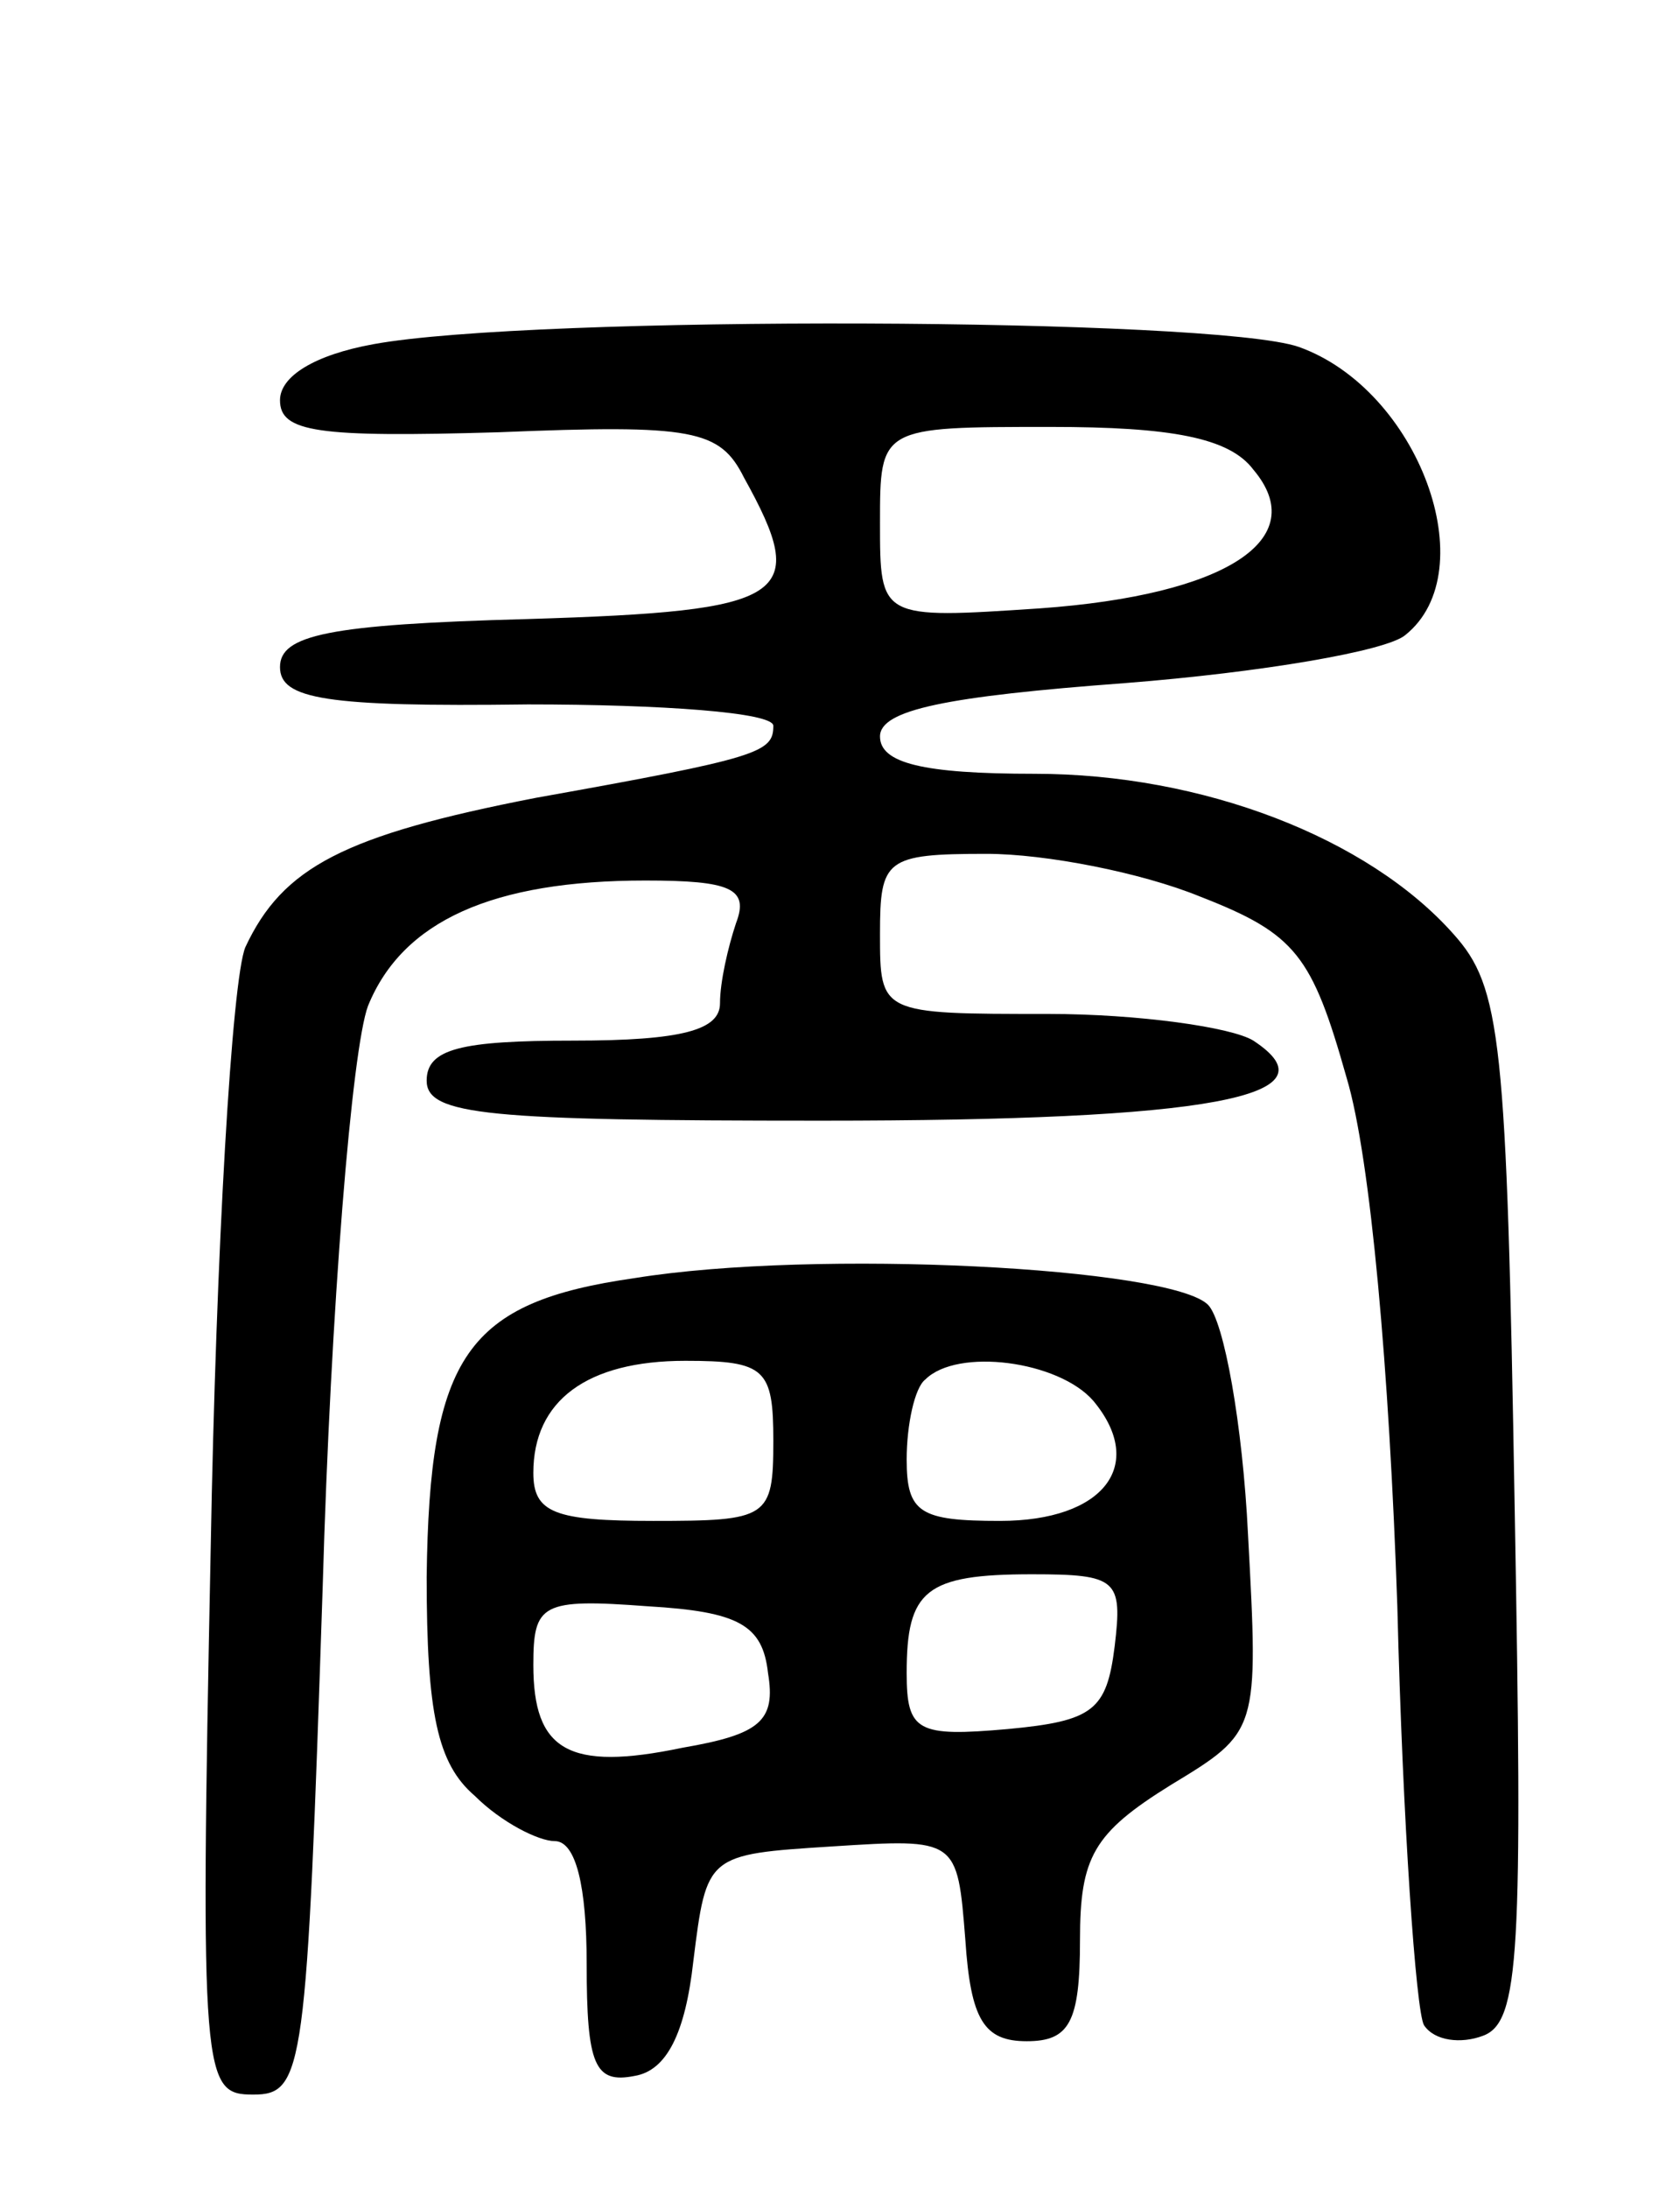<svg version="1.0" xmlns="http://www.w3.org/2000/svg"
 width="63pt" height="82pt" viewBox="0 0 63 82"
 preserveAspectRatio="xMidYMid meet">
<g transform="translate(0,82) scale(0.1,-0.1)"
fill="#000000" stroke="none">
<path d="M140 691 c-22 -4 -35 -12 -35 -21 0 -12 14 -14 82 -12 73 3 83 1 92
-17 25 -45 17 -50 -81 -53 -75 -2 -93 -6 -93 -18 0 -12 17 -15 93 -14 50 0 92
-3 92 -8 0 -10 -5 -12 -89 -27 -72 -14 -95 -26 -109 -56 -5 -12 -11 -113 -13
-226 -4 -199 -3 -204 16 -204 19 0 20 9 26 190 3 105 11 202 17 218 13 32 47
47 104 47 32 0 39 -3 34 -16 -3 -9 -6 -22 -6 -30 0 -10 -14 -14 -55 -14 -42 0
-55 -3 -55 -15 0 -13 23 -15 148 -15 146 0 194 9 162 30 -8 5 -43 10 -77 10
-63 0 -63 0 -63 30 0 28 2 30 40 30 22 0 58 -7 80 -16 36 -14 42 -22 55 -68 9
-30 16 -110 19 -198 2 -81 7 -152 10 -157 4 -6 14 -7 22 -4 14 5 15 31 12 198
-3 176 -5 195 -23 215 -32 36 -94 60 -157 60 -42 0 -58 4 -58 14 0 10 25 15
92 20 51 4 98 12 105 18 30 24 5 92 -40 108 -32 11 -287 12 -347 1z m330 -47
c22 -26 -10 -47 -80 -52 -60 -4 -60 -4 -60 32 0 36 0 36 64 36 45 0 67 -4 76
-16z"/>
<path d="M238 341 c-63 -9 -77 -29 -78 -112 0 -51 4 -70 18 -82 10 -10 24 -17
30 -17 8 0 12 -17 12 -46 0 -38 3 -45 18 -42 12 2 19 16 22 43 5 40 5 40 52
43 47 3 47 3 50 -35 2 -30 7 -38 23 -38 16 0 20 7 20 38 0 31 5 40 34 58 33
20 33 20 29 94 -2 41 -9 80 -15 86 -14 14 -147 21 -215 10z m52 -61 c0 -29 -2
-30 -45 -30 -37 0 -45 3 -45 18 0 27 20 42 57 42 30 0 33 -3 33 -30z m120 15
c20 -24 4 -45 -35 -45 -30 0 -35 3 -35 23 0 13 3 27 7 30 12 12 50 7 63 -8z
m8 -92 c-3 -24 -8 -28 -40 -31 -34 -3 -38 -1 -38 21 0 31 7 37 47 37 32 0 34
-2 31 -27z m-130 -10 c3 -18 -3 -23 -32 -28 -43 -9 -56 -1 -56 31 0 23 3 25
43 22 34 -2 43 -7 45 -25z"/>
</g>
</svg>
